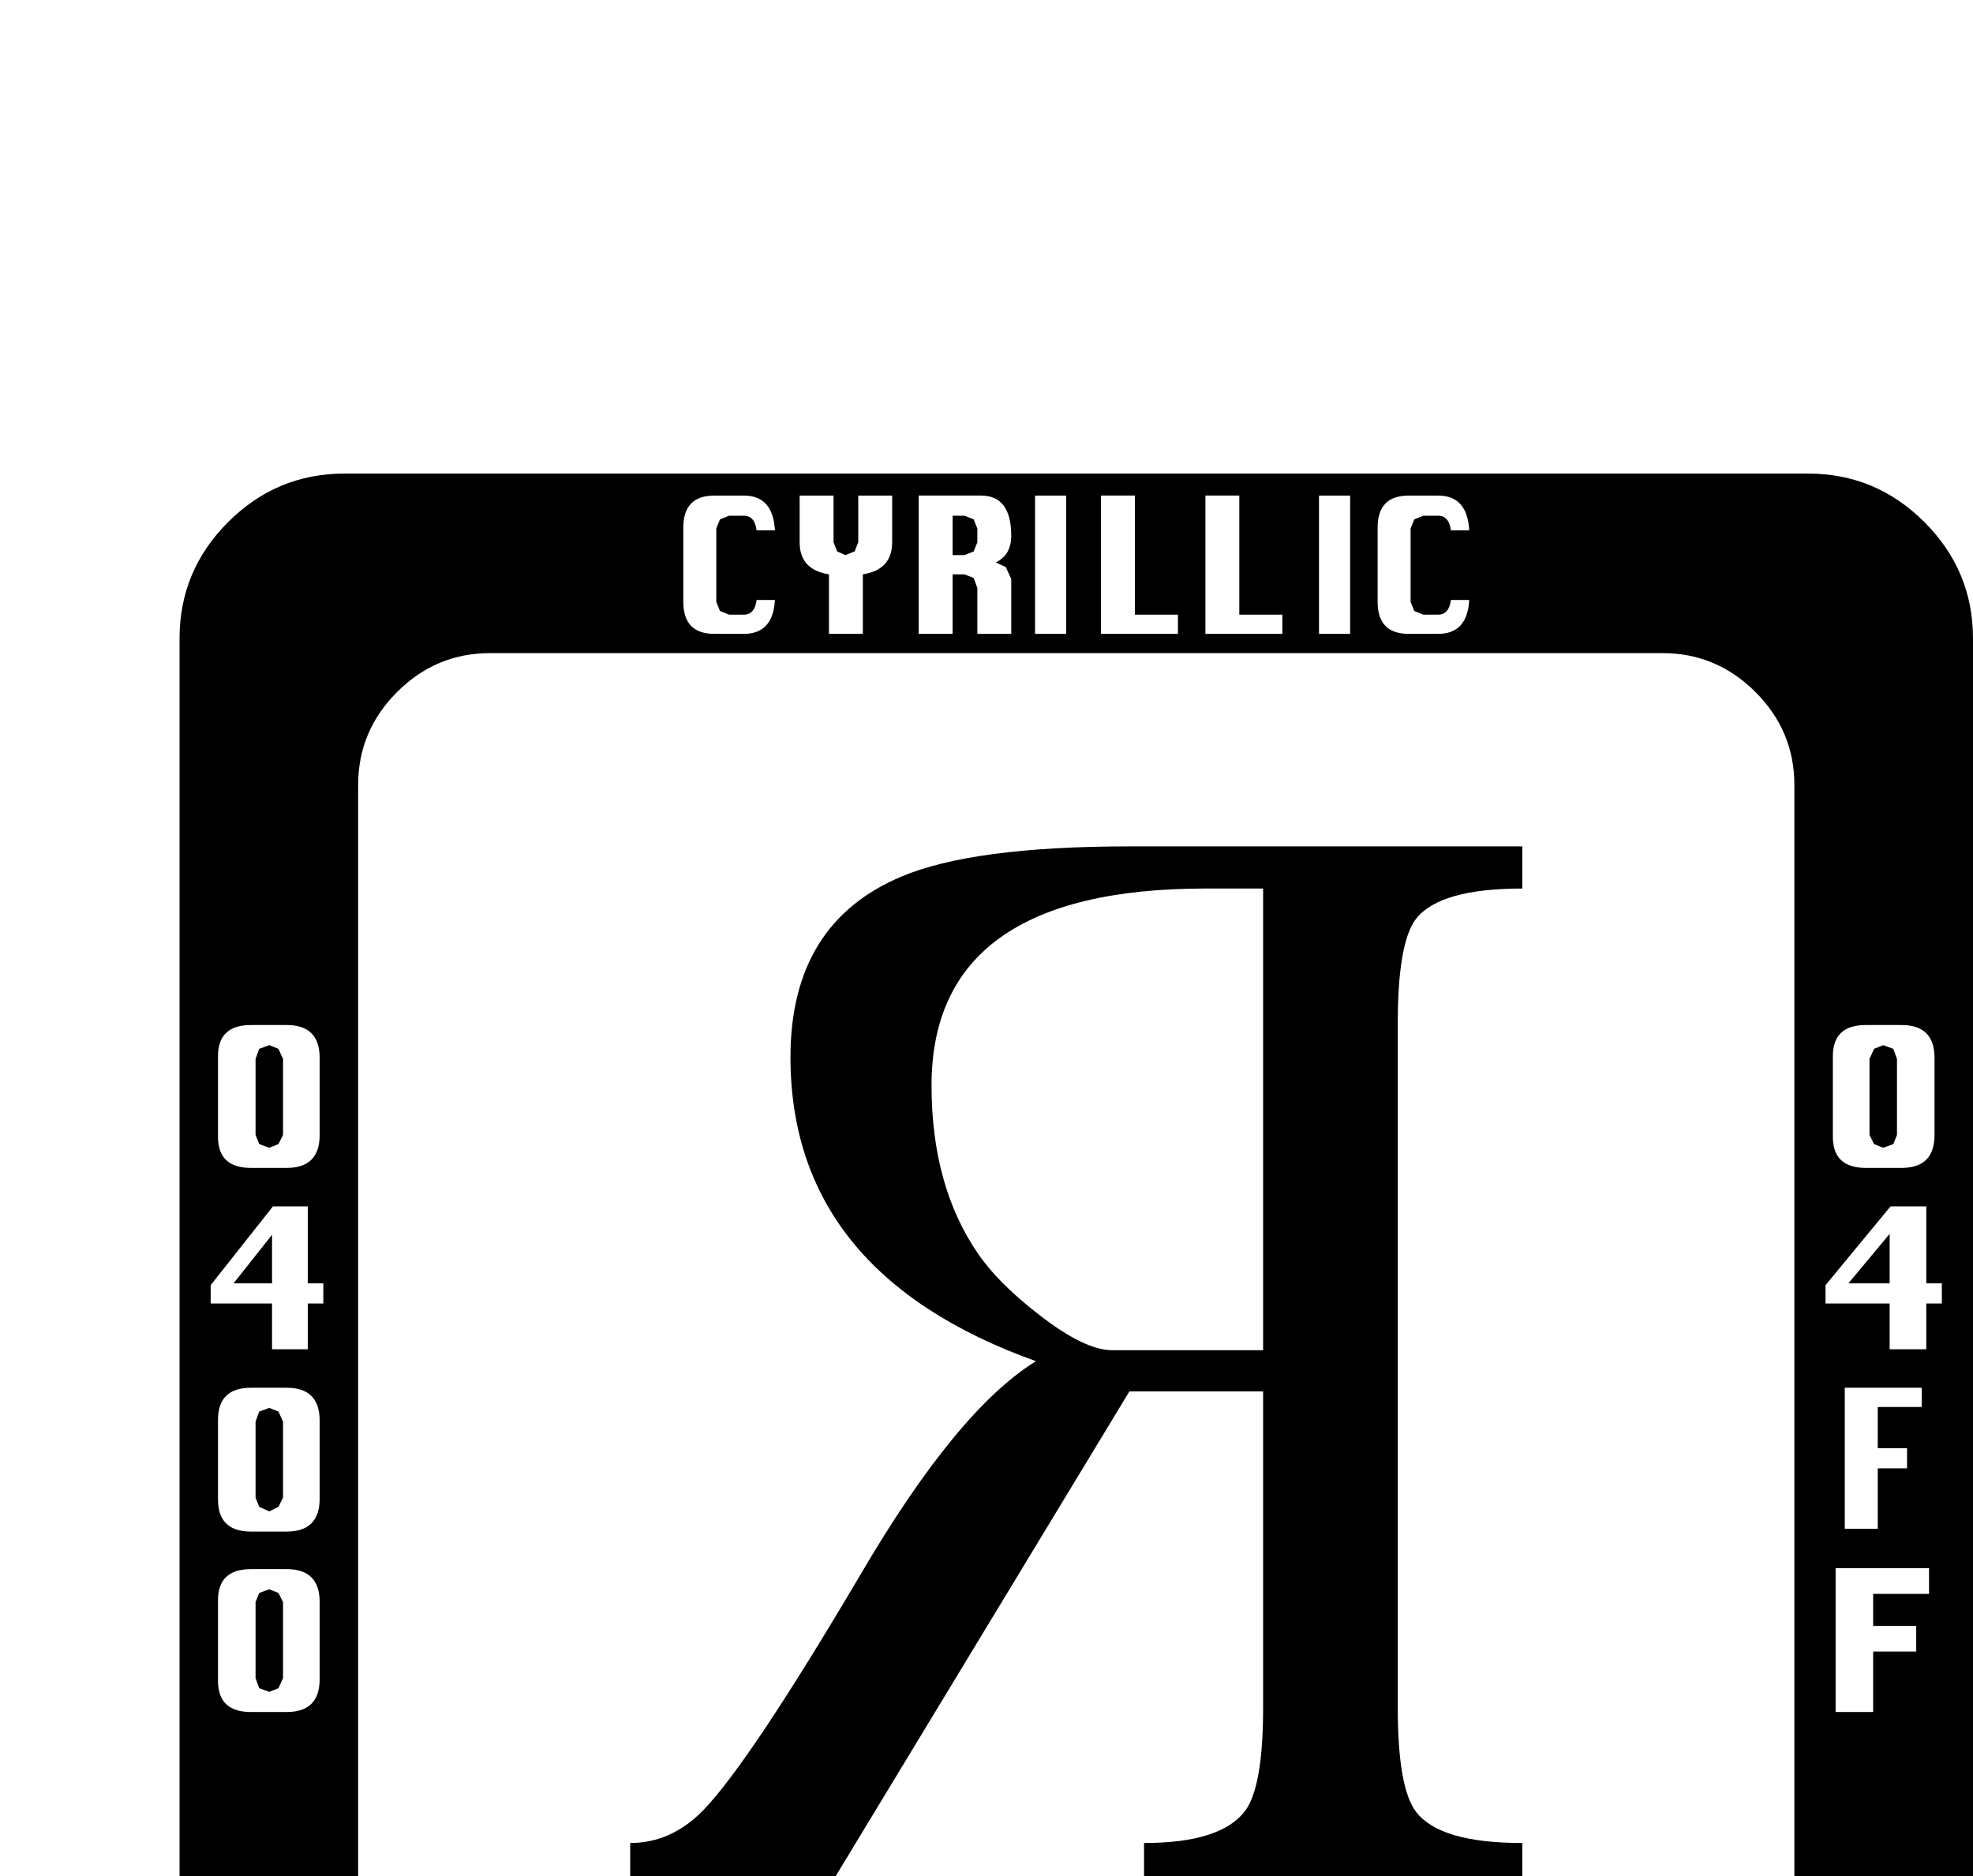 <?xml version="1.0" standalone="no"?>
<!DOCTYPE svg PUBLIC "-//W3C//DTD SVG 1.1//EN" "http://www.w3.org/Graphics/SVG/1.1/DTD/svg11.dtd" >
<svg viewBox="0 -419 2154 2048">
  <g transform="matrix(1 0 0 -1 0 1638)">
   <path fill="currentColor"
d="M2154 -239q0 -74 -53 -127t-127 -53h-1598q-74 0 -127 53t-53 127v1599q0 74 53 127t127 53h1598q74 0 127 -53t53 -127v-1599zM1604 1402h-20q-2 -16 -14 -16h-16l-10 4l-4 10v80l4 10l10 4h16q12 0 14 -16h20q-2 38 -34 38h-32q-34 0 -34 -35v-81q0 -35 34 -35h32
q32 0 34 37zM2112 818v84q0 36 -36 36h-39q-36 0 -36 -34v-88q0 -34 36 -34h39q36 0 36 36zM1474 1365v151h-34v-151h34zM1400 1365v21h-47v130h-37v-151h84zM2120 634v22h-17v84h-39l-71 -86v-20h70v-50h40v50h17zM1286 1365v21h-47v130h-37v-151h84zM1164 1365v151h-34
v-151h34zM2098 521v21h-84v-154h36v66h32v22h-32v45h48zM1104 1365v60l-6 13l-11 5q17 8 17 29q0 44 -33 44h-68v-151h37v65h13l10 -4l4 -11v-50h37zM974 1465v51h-37v-51l-4 -10l-10 -4l-9 4l-4 10v51h-37v-51q0 -30 32 -35v-65h37v65q32 5 32 35zM2106 317v28h-102v-157
h41v66h47v28h-47v35h61zM846 1402h-20q-2 -16 -14 -16h-16l-10 4l-4 10v80l4 10l10 4h16q12 0 14 -16h20q-2 38 -34 38h-32q-34 0 -34 -35v-81q0 -35 34 -35h32q32 0 34 37zM1959 -79v1279q0 59 -42.5 101.5t-101.5 42.5h-1280q-59 0 -101.5 -42.5t-42.5 -101.5v-1279
q0 -59 42.5 -101.5t101.5 -42.5h1280q59 0 101.5 42.5t42.5 101.5zM1604 -358h-20q-2 -16 -14 -16h-16l-10 4l-4 10v80l4 10l10 4h16q12 0 14 -16h20q-2 38 -34 38h-32q-34 0 -34 -35v-81q0 -35 34 -35h32q32 0 34 37zM349 818v84q0 36 -36 36h-39q-36 0 -36 -34v-88
q0 -34 36 -34h39q36 0 36 36zM1474 -395v151h-34v-151h34zM1400 -395v21h-47v130h-37v-151h84zM353 634v22h-17v84h-38l-68 -86v-20h67v-50h39v50h17zM1286 -395v21h-47v130h-37v-151h84zM1164 -395v151h-34v-151h34zM349 421v85q0 36 -36 36h-39q-36 0 -36 -35v-87
q0 -35 36 -35h39q36 0 36 36zM1104 -395v60l-6 13l-11 5q17 8 17 29q0 44 -33 44h-68v-151h37v65h13l10 -4l4 -11v-50h37zM974 -295v51h-37v-51l-4 -10l-10 -4l-9 4l-4 10v51h-37v-51q0 -30 32 -35v-65h37v65q32 5 32 35zM349 224v84q0 36 -36 36h-39q-36 0 -36 -34v-88
q0 -34 36 -34h39q36 0 36 36zM846 -358h-20q-2 -16 -14 -16h-16l-10 4l-4 10v80l4 10l10 4h16q12 0 14 -16h20q-2 38 -34 38h-32q-34 0 -34 -35v-81q0 -35 34 -35h32q32 0 34 37zM2071 818l-4 -10l-11 -4l-10 4l-5 10v83l5 11l10 4l11 -4l4 -11v-83zM2063 656h-45l45 54v-54
zM1067 1465l-4 -10l-10 -4h-13v43h13l10 -4l4 -10v-15zM1662 0h-413v45q85 0 111 36q19 27 19 112v345h-146l-326 -538h-219v45q45 0 80 36q51 53 172 258q105 179 191 232q-268 96 -268 332q0 146 121 197q78 33 249 33h429v-46q-90 0 -116 -33q-20 -26 -20 -114v-747
q0 -88 20 -114q26 -34 116 -34v-45zM309 818l-5 -10l-10 -4l-11 4l-4 10v83l4 11l11 4l10 -4l5 -11v-83zM297 656h-42l42 53v-53zM1067 -295l-4 -10l-10 -4h-13v43h13l10 -4l4 -10v-15zM309 422l-5 -10l-10 -5l-11 5l-4 10v83l4 11l11 4l10 -4l5 -11v-83zM309 225l-5 -11
l-10 -4l-11 4l-4 11v83l4 10l11 4l10 -4l5 -10v-83zM1379 583v504h-63q-299 0 -299 -215q0 -110 51 -184q22 -32 66 -66q50 -39 80 -39h165z" />
  </g>

</svg>
